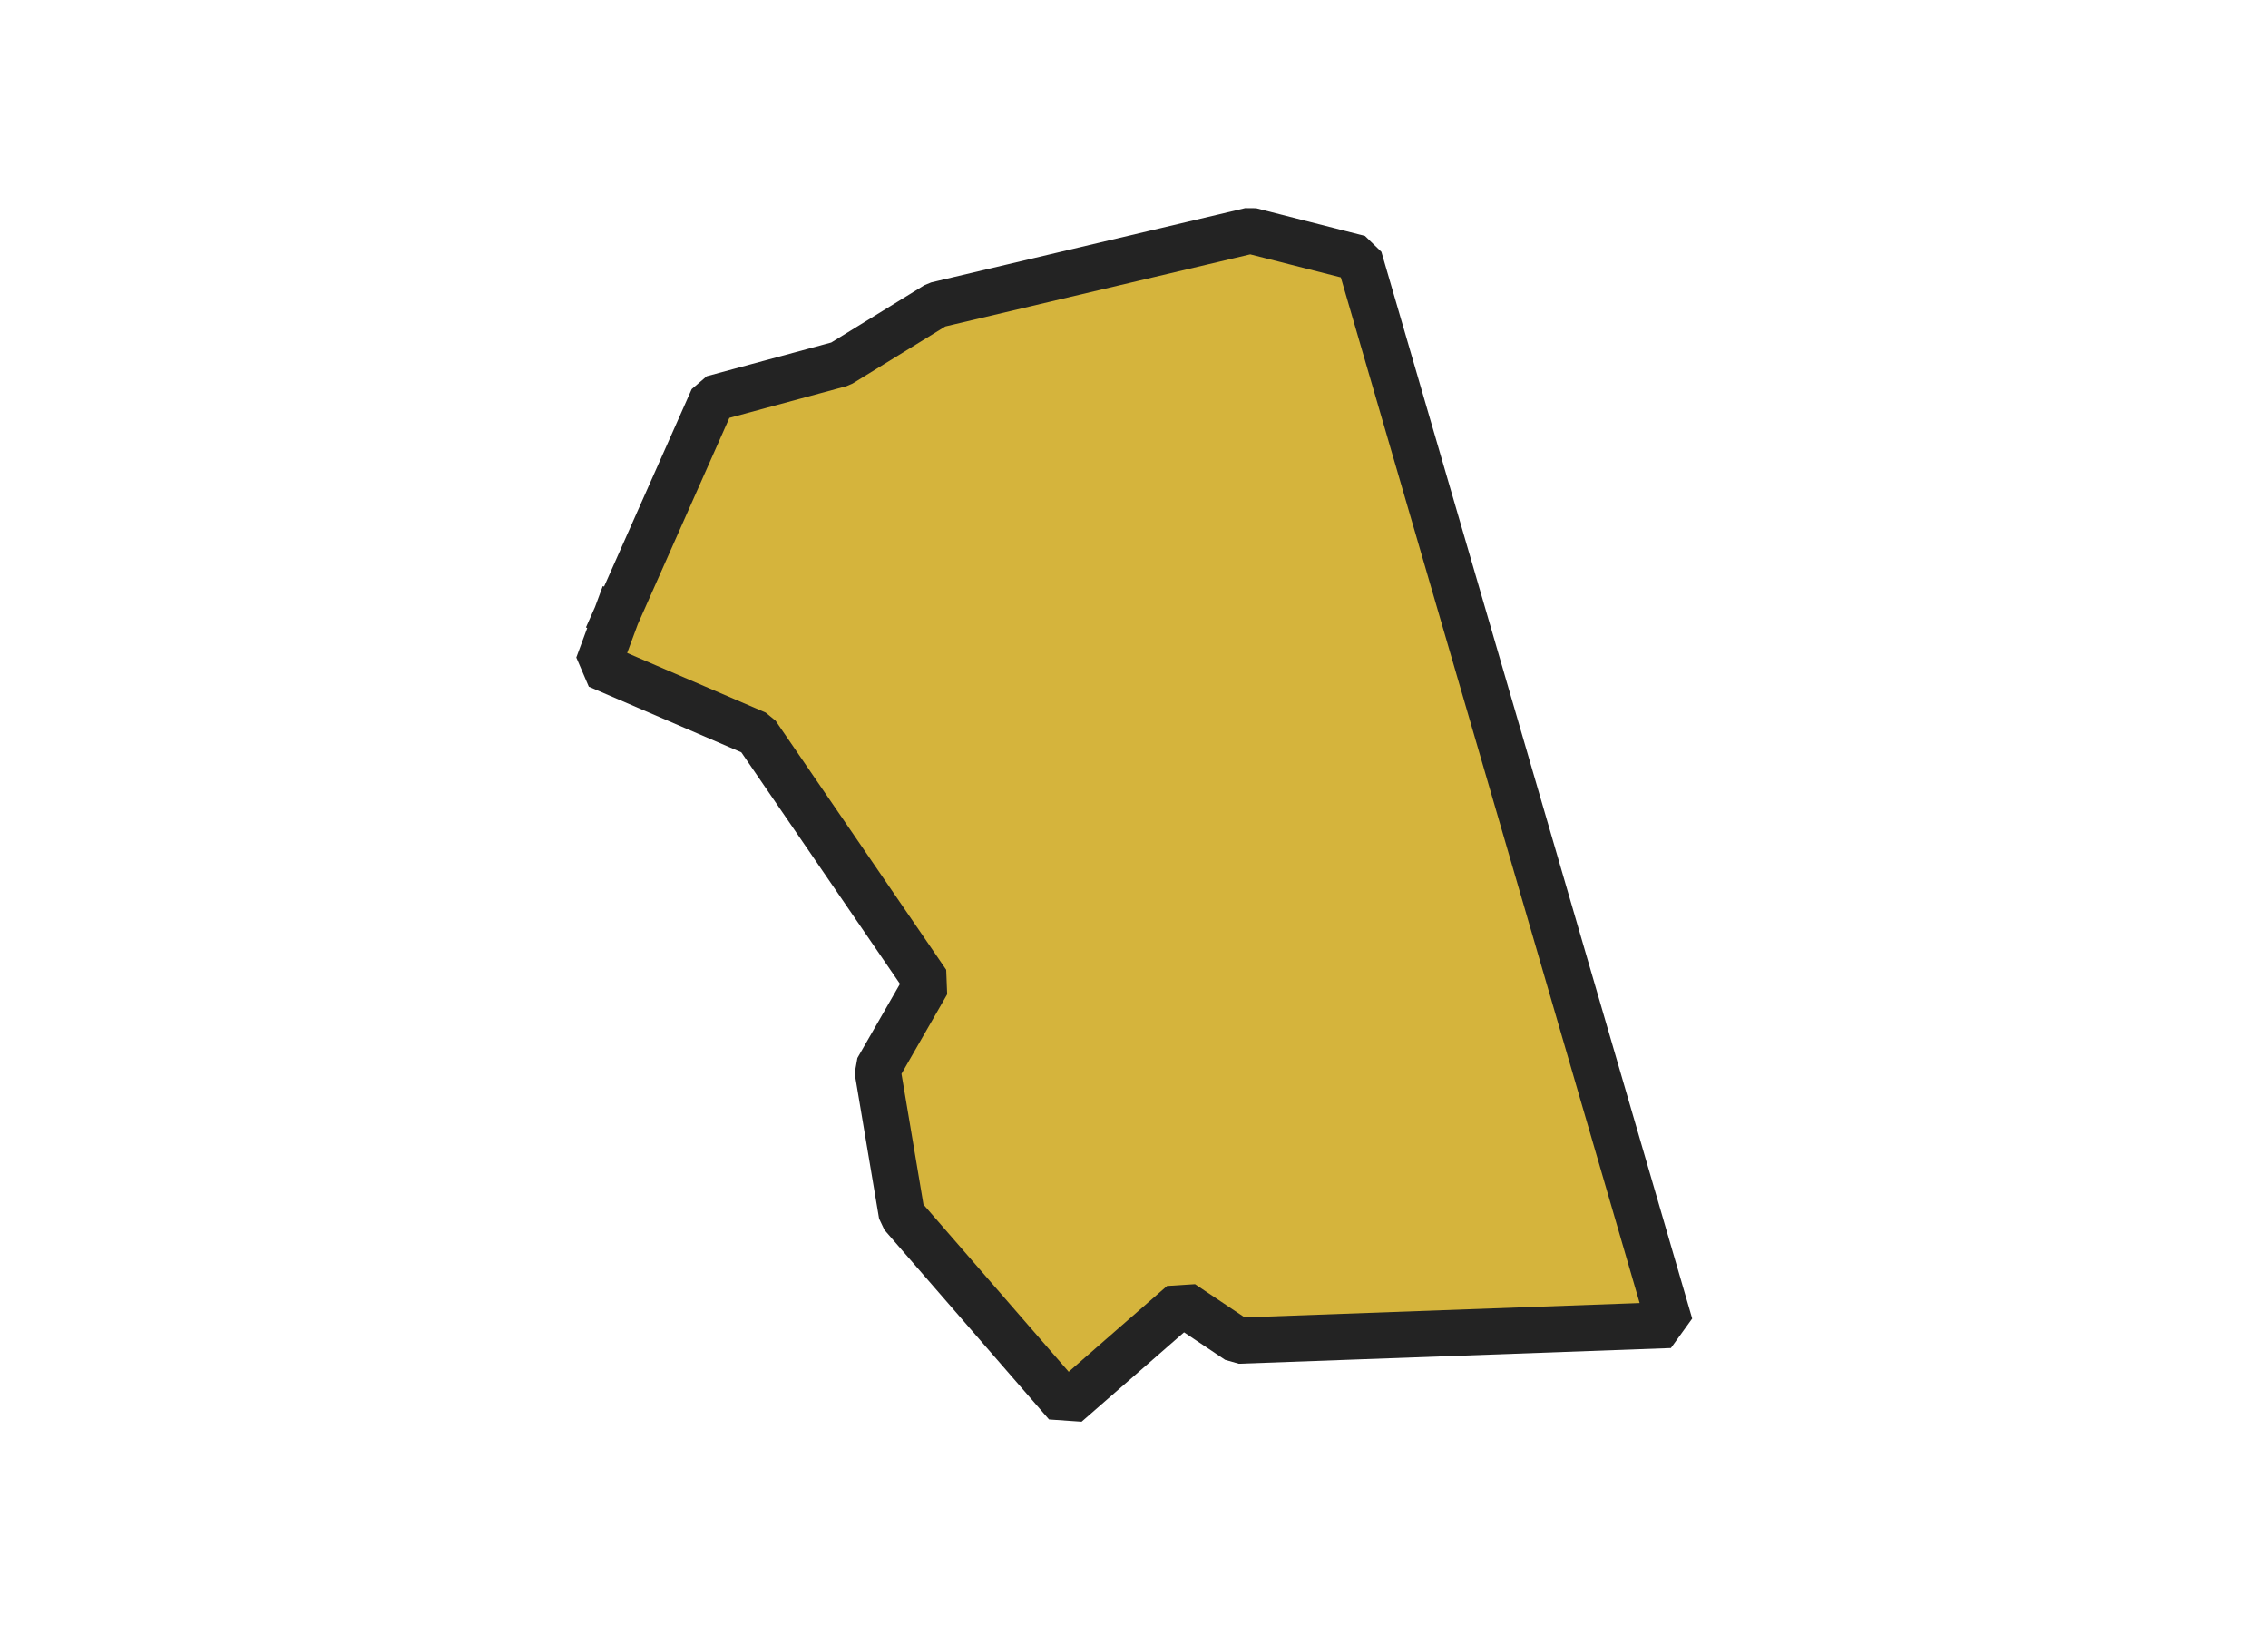 <svg xmlns="http://www.w3.org/2000/svg" version="1.2" baseProfile="tiny" xmlns:inkscape="http://www.inkscape.org/namespaces/inkscape" width="315.045mm" viewBox="1554.68 1108.15 33.25 35.45" height="227.076mm" xmlns:xlink="http://www.w3.org/1999/xlink" xmlns:cc="http://creativecommons.org/ns#">
<g stroke-linejoin="bevel" stroke="black" inkscape:label="Map 1: fid_52" fill-rule="evenodd" stroke-linecap="square" inkscape:groupmode="layer" stroke-width="1" fill="none" id="Map 1: fid_52">
  <g stroke-linejoin="bevel"  fill-opacity="1" stroke="#232323" font-style="normal" stroke-linecap="square" font-family="Noto Sans" font-size="41.667" font-weight="400" stroke-width="1" fill="#d5b43c" stroke-opacity="1">
   <path d="M1560.08,1121.5 L1559.68,1122.58 L1563.12,1124.06 L1566.82,1129.46 L1565.74,1131.34 L1566.27,1134.49 L1569.84,1138.6 L1572.35,1136.41 L1573.56,1137.22 L1582.93,1136.88 L1576.19,1113.75 L1573.83,1113.15 L1567.02,1114.76 L1564.94,1116.04 L1562.17,1116.79 L1560.08,1121.5" fill-rule="evenodd" vector-effect="none"/>

</g>
</g>
</svg>